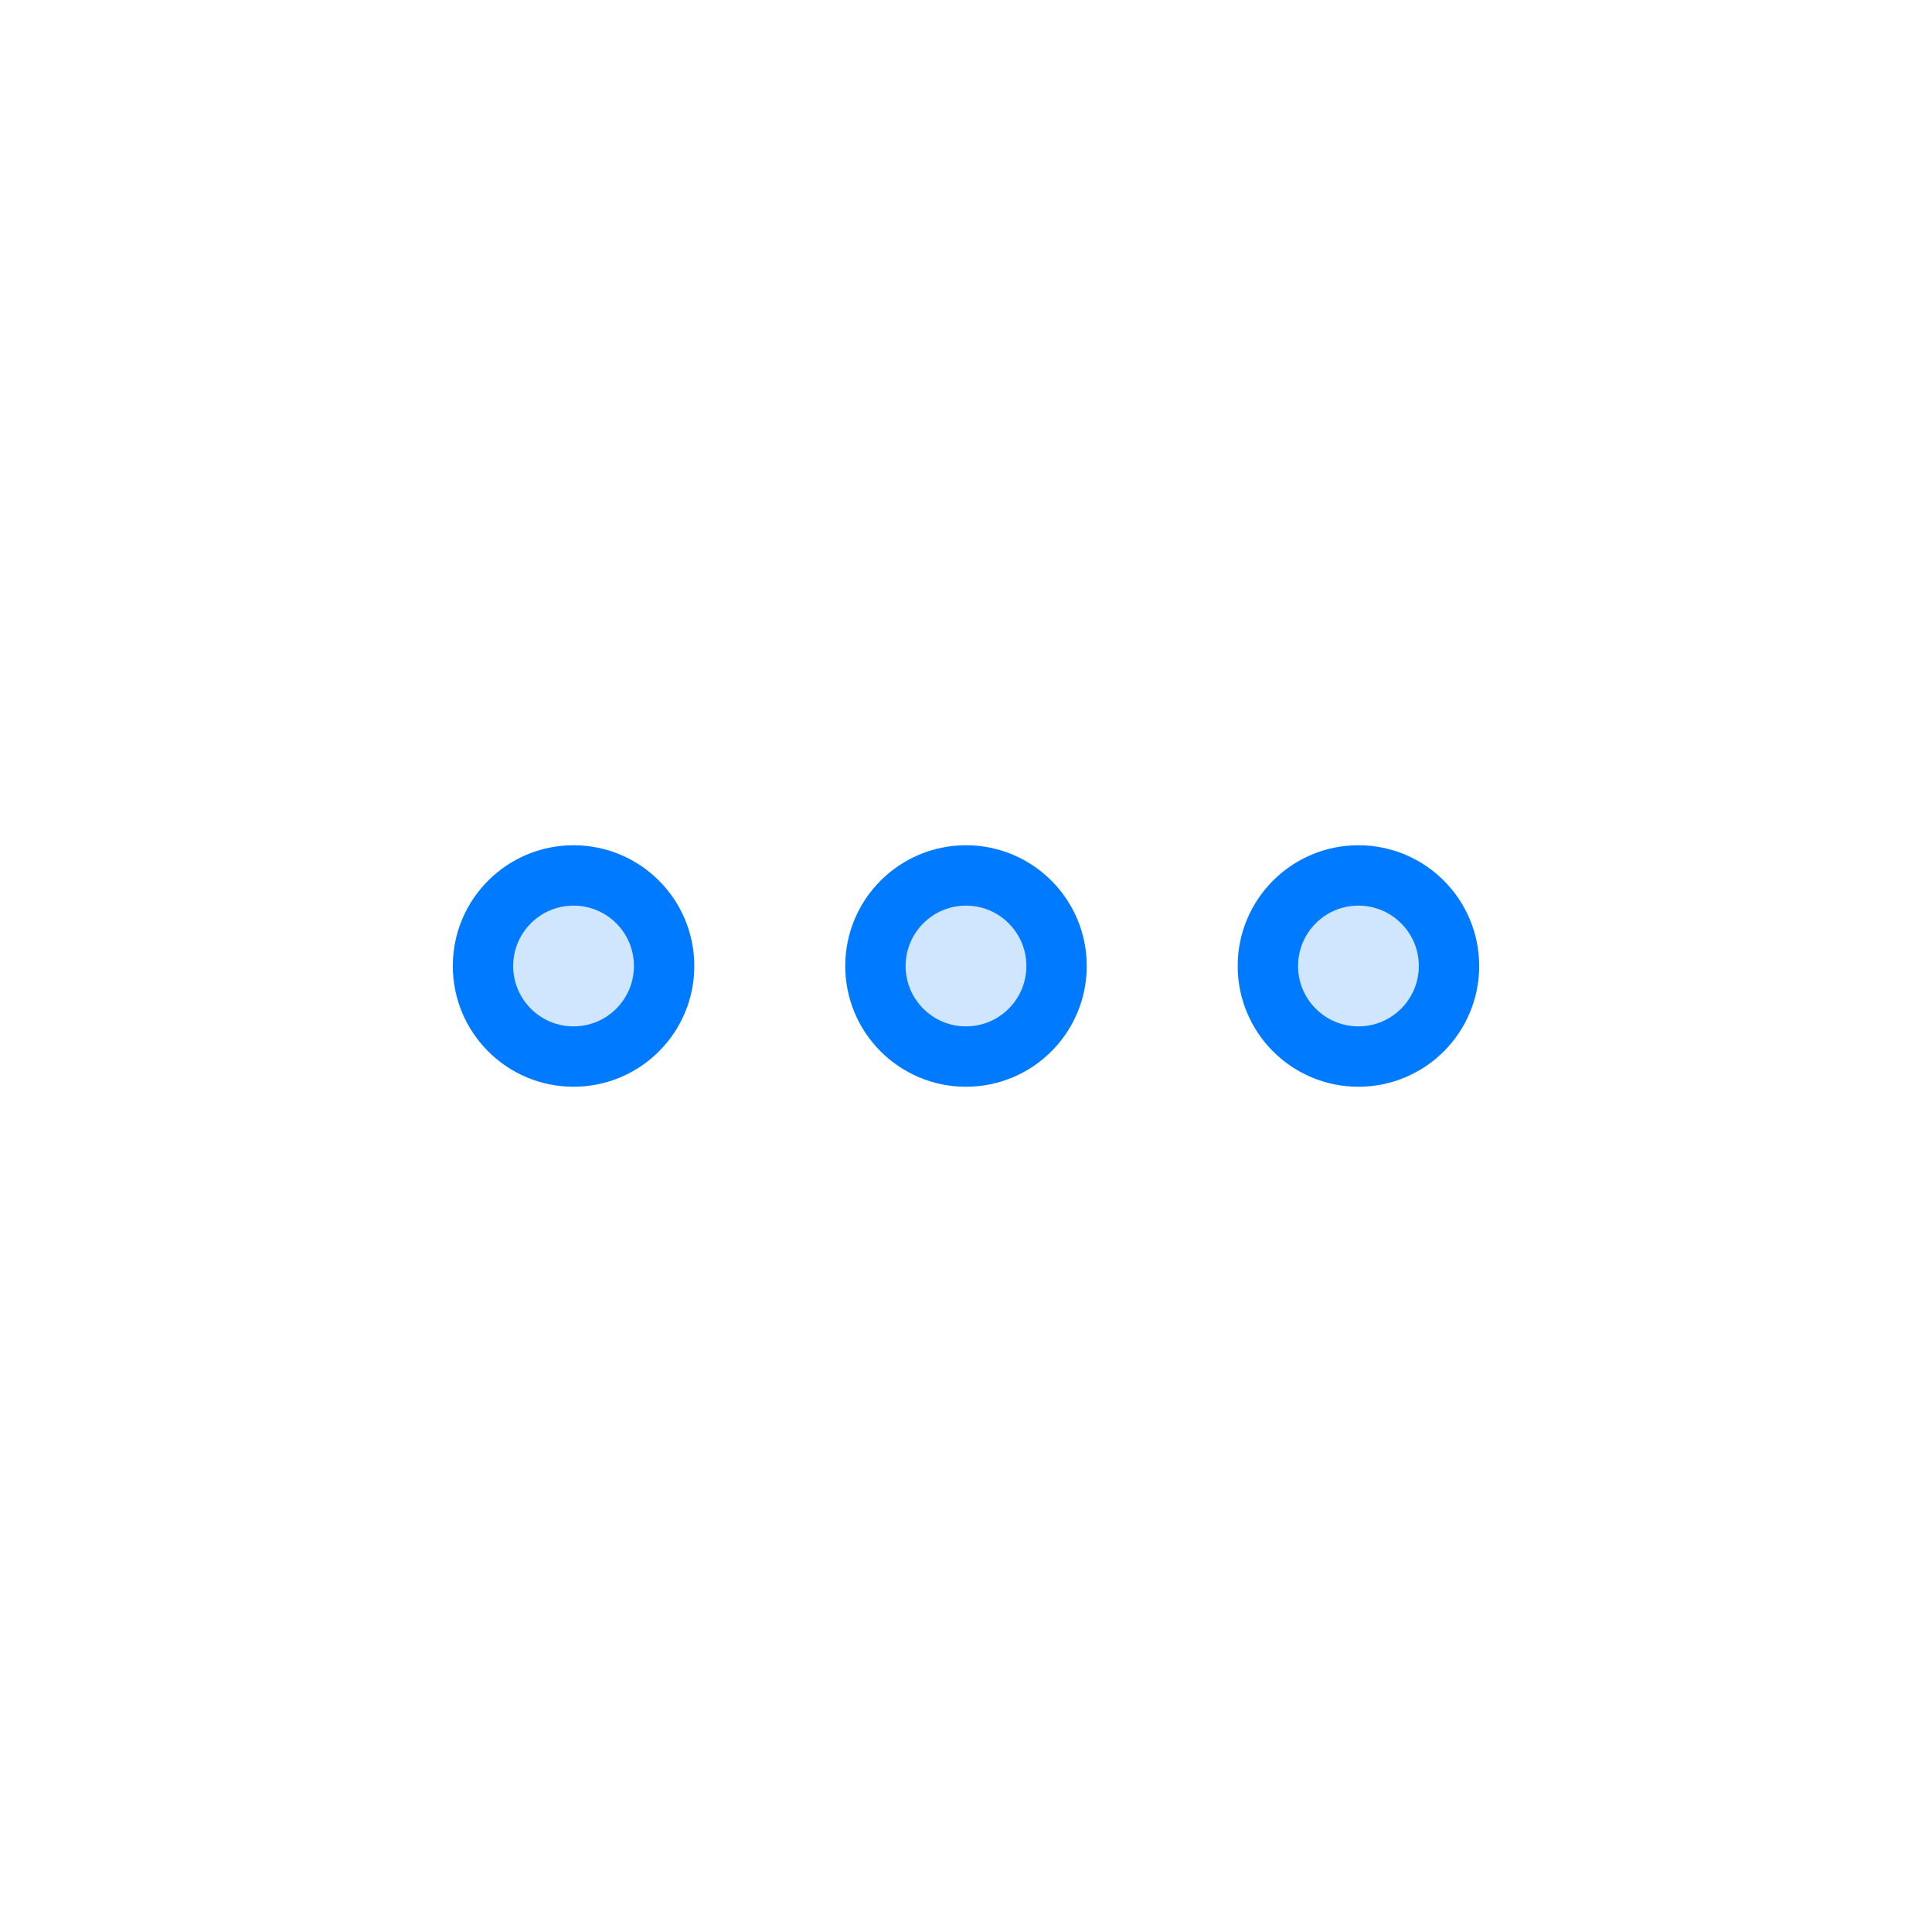 <?xml version="1.0" encoding="UTF-8"?>
<svg width="64px" height="64px" viewBox="0 0 64 64" version="1.1" xmlns="http://www.w3.org/2000/svg" xmlns:xlink="http://www.w3.org/1999/xlink">
    <!-- Generator: Sketch 54.1 (76490) - https://sketchapp.com -->
    <title>icons/hellip</title>
    <desc>Created with Sketch.</desc>
    <g id="icons/hellip" stroke="none" stroke-width="1" fill="none" fill-rule="evenodd">
        <path d="M19,35 C17.343,35 16,33.657 16,32 C16,30.343 17.343,29 19,29 C20.657,29 22,30.343 22,32 C22,33.657 20.657,35 19,35 Z M32,35 C30.343,35 29,33.657 29,32 C29,30.343 30.343,29 32,29 C33.657,29 35,30.343 35,32 C35,33.657 33.657,35 32,35 Z M45,35 C43.343,35 42,33.657 42,32 C42,30.343 43.343,29 45,29 C46.657,29 48,30.343 48,32 C48,33.657 46.657,35 45,35 Z" id="fill" fill-opacity="0.184" fill="#007AFF" fill-rule="nonzero"></path>
        <path d="M19,35 C17.343,35 16,33.657 16,32 C16,30.343 17.343,29 19,29 C20.657,29 22,30.343 22,32 C22,33.657 20.657,35 19,35 Z M32,35 C30.343,35 29,33.657 29,32 C29,30.343 30.343,29 32,29 C33.657,29 35,30.343 35,32 C35,33.657 33.657,35 32,35 Z M45,35 C43.343,35 42,33.657 42,32 C42,30.343 43.343,29 45,29 C46.657,29 48,30.343 48,32 C48,33.657 46.657,35 45,35 Z" id="border" stroke="#007AFF" stroke-width="2" stroke-linecap="round" stroke-linejoin="round" fill-rule="nonzero"></path>
    </g>
</svg>
